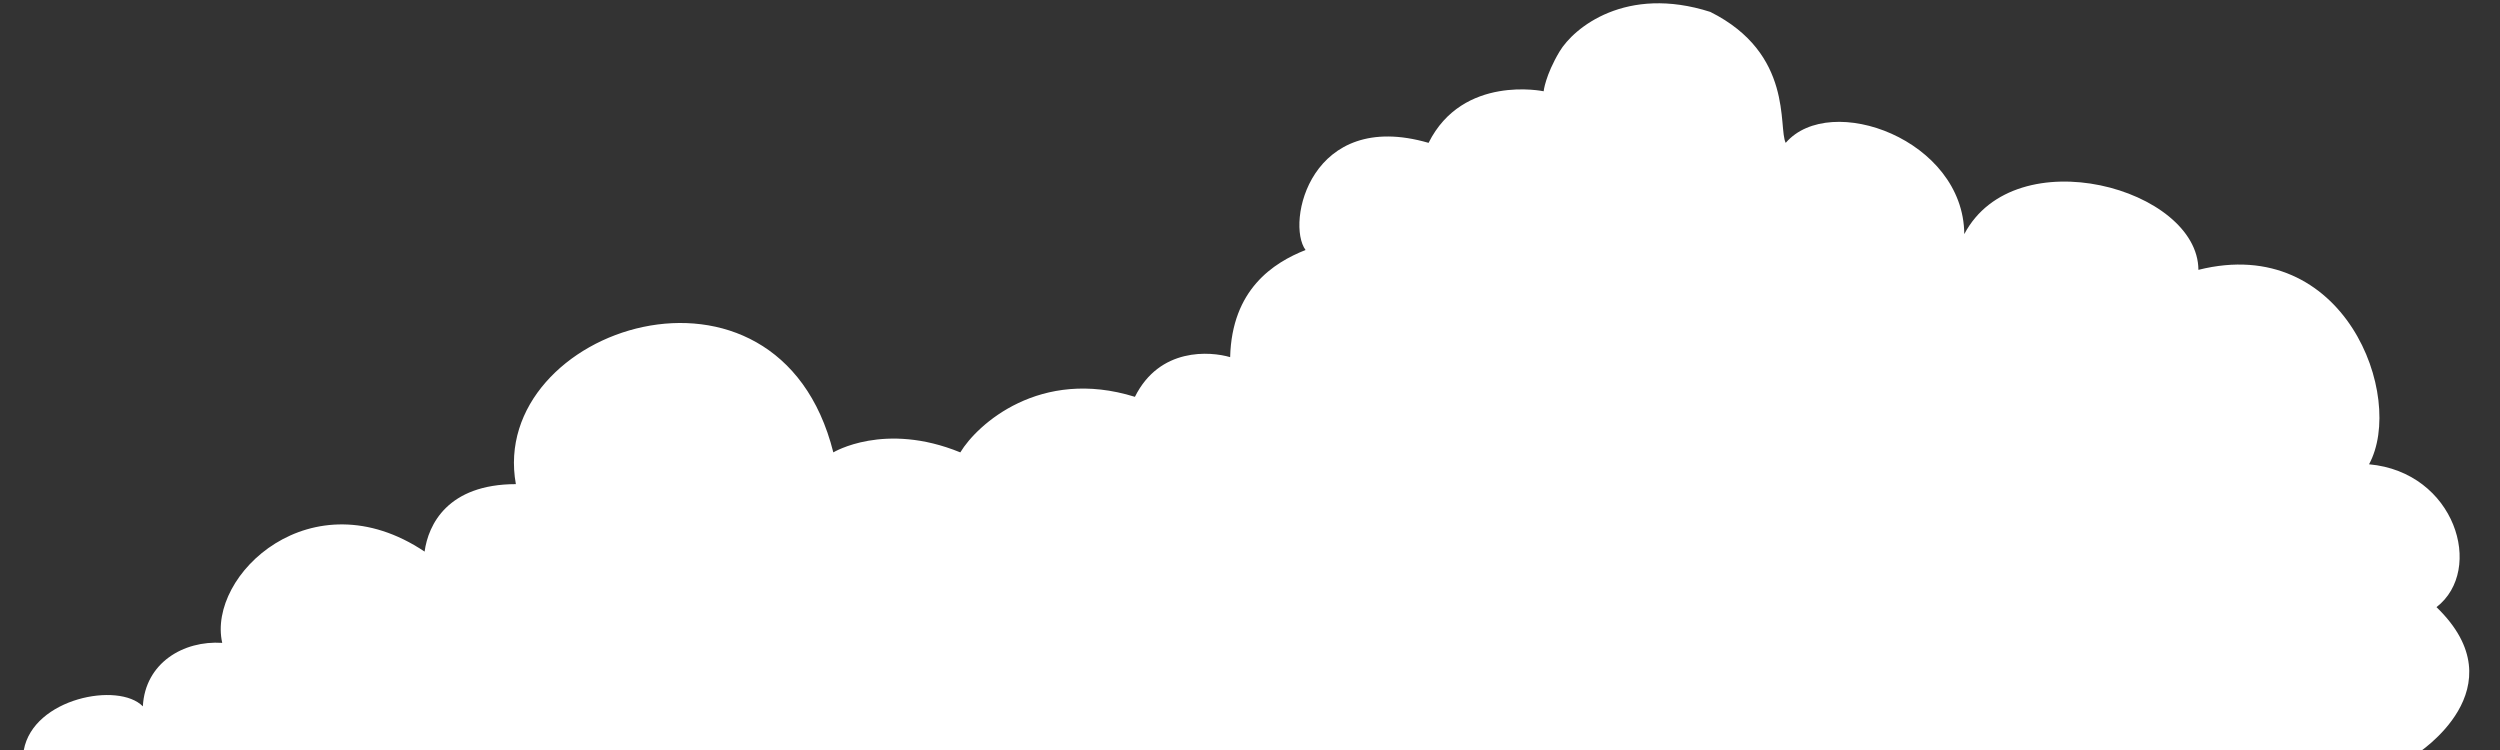 <svg xmlns="http://www.w3.org/2000/svg" width="630" height="189" viewBox="0 0 630 189">
  <rect x="0" y="0" width="630" height="189" fill="#333333" stroke="none"/>
  <defs>
    <style>
      .cls-1 {
        fill: #fff;
        fill-rule: evenodd;
      }
    </style>
  </defs>
  <path id="Forma_1" data-name="Forma 1" class="cls-1" d="M6,189l603,1s26.149-16.553,5-37c12.191-9.457,4.669-34.043-17-36,9.238-17-6.151-58.245-43-49-0.084-20.516-46.187-33.279-59-9-0.158-23.818-33.763-36-45-23-1.951-3.831,2.088-22.456-19-33-21.244-6.793-34.406,3.976-38,10s-4,10-4,10-20.36-4.312-29,13c-29.786-8.646-36,20.185-31,27-8.132,3.22-18.575,9.952-19,27-5-1.465-17.767-2.522-24,10-23.913-7.448-39.751,6.95-44,14-19.122-7.822-32,0-32,0-13.958-55.6-87.118-31.381-80,8-17.176.027-22.067,10.175-23,17-28.474-19.052-54.839,5.9-51,23-9.771-.646-19.432,5.06-20,16C29.891,171.749,8.415,175.929,6,189Z"/>
  <path id="Forma_12" data-name="Forma 12" class="cls-1" d="M581,27"/>
</svg>
